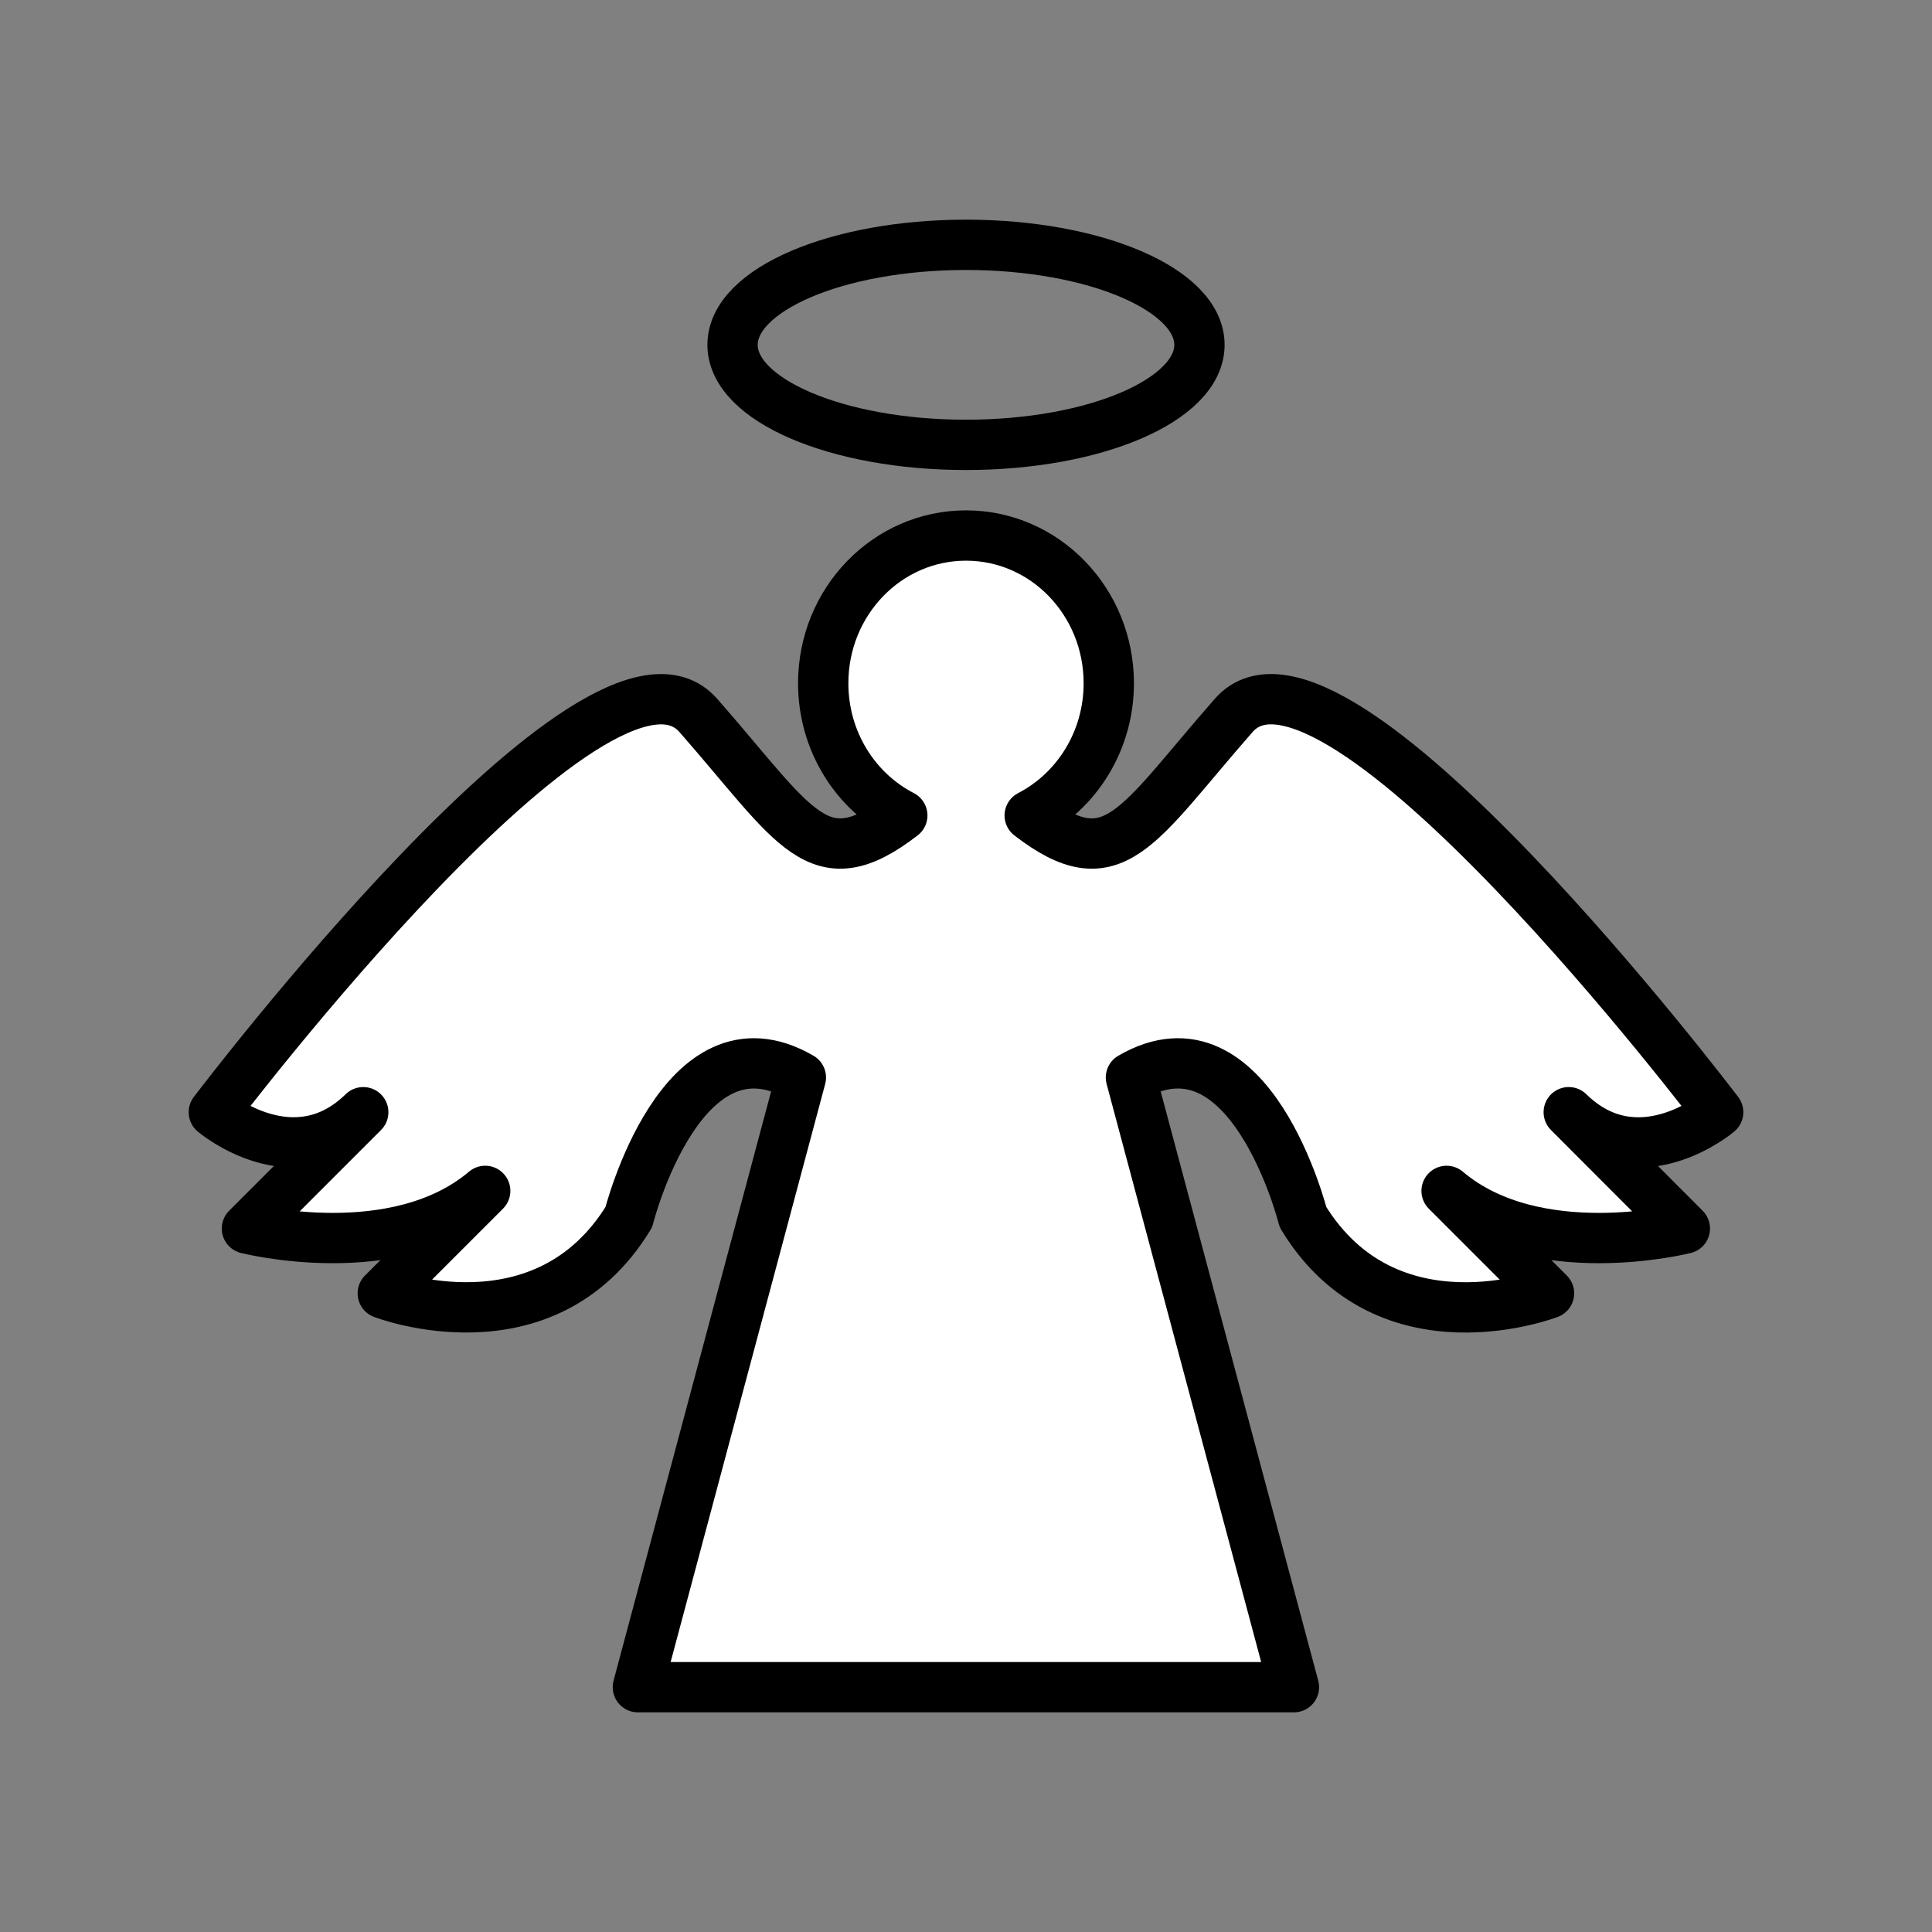 <svg xmlns="http://www.w3.org/2000/svg" viewBox="0 0 1920 1920">
    <rect x="0" y="0" width="1920" height="1920" fill="#808080" stroke="none"/>
    <style>
        .st0{fill:#fff}.st1{fill:none;stroke:#000;stroke-width:50;stroke-linecap:round;stroke-linejoin:round;stroke-miterlimit:10}
    </style>
    <path class="st0" d="M1707.5 1105.3S1324.1 599.1 1226 711c-97.1 110.7-119.1 163.9-202.7 99.4 46.6-24.1 78.6-73.9 78.6-131.4 0-81.1-63.5-146.8-141.9-146.8S818.1 597.9 818.1 679c0 57.6 32 107.4 78.6 131.4-83.6 64.5-105.6 11.3-202.7-99.4-98.1-111.8-481.5 394.3-481.5 394.3s79.5 67.5 148.5 0l-115.6 115.6s148.1 37.7 236.8-37.4l-101.8 101.8s160.5 62.1 244.5-75.7c0 0 52.3-207.8 171-138.8l-162 605.9h652l-162-605.9c118.7-69 171 138.8 171 138.8 84 137.9 244.5 75.7 244.5 75.7l-101.8-101.8c88.7 75.1 236.8 37.4 236.8 37.4L1559 1105.3c69 67.6 148.5 0 148.5 0z" id="Layer_6"/>
    <g id="STROKES">
        <ellipse class="st1" cx="960" cy="342.7" rx="232" ry="99.4"/>
        <path class="st1" d="M1707.5 1105.3S1324.1 599.1 1226 711c-97.1 110.7-119.1 163.9-202.7 99.4 46.6-24.1 78.6-73.9 78.6-131.4 0-81.1-63.5-146.8-141.9-146.8S818.1 597.9 818.1 679c0 57.6 32 107.4 78.6 131.4-83.6 64.5-105.6 11.3-202.7-99.4-98.1-111.8-481.5 394.3-481.5 394.3s79.5 67.5 148.5 0l-115.6 115.6s148.1 37.7 236.8-37.4l-101.8 101.8s160.5 62.1 244.5-75.7c0 0 52.3-207.8 171-138.8l-162 605.9h652l-162-605.9c118.7-69 171 138.8 171 138.8 84 137.9 244.5 75.7 244.5 75.7l-101.8-101.8c88.7 75.1 236.8 37.4 236.8 37.4L1559 1105.3c69 67.6 148.5 0 148.5 0z"/>
    </g>
</svg>
